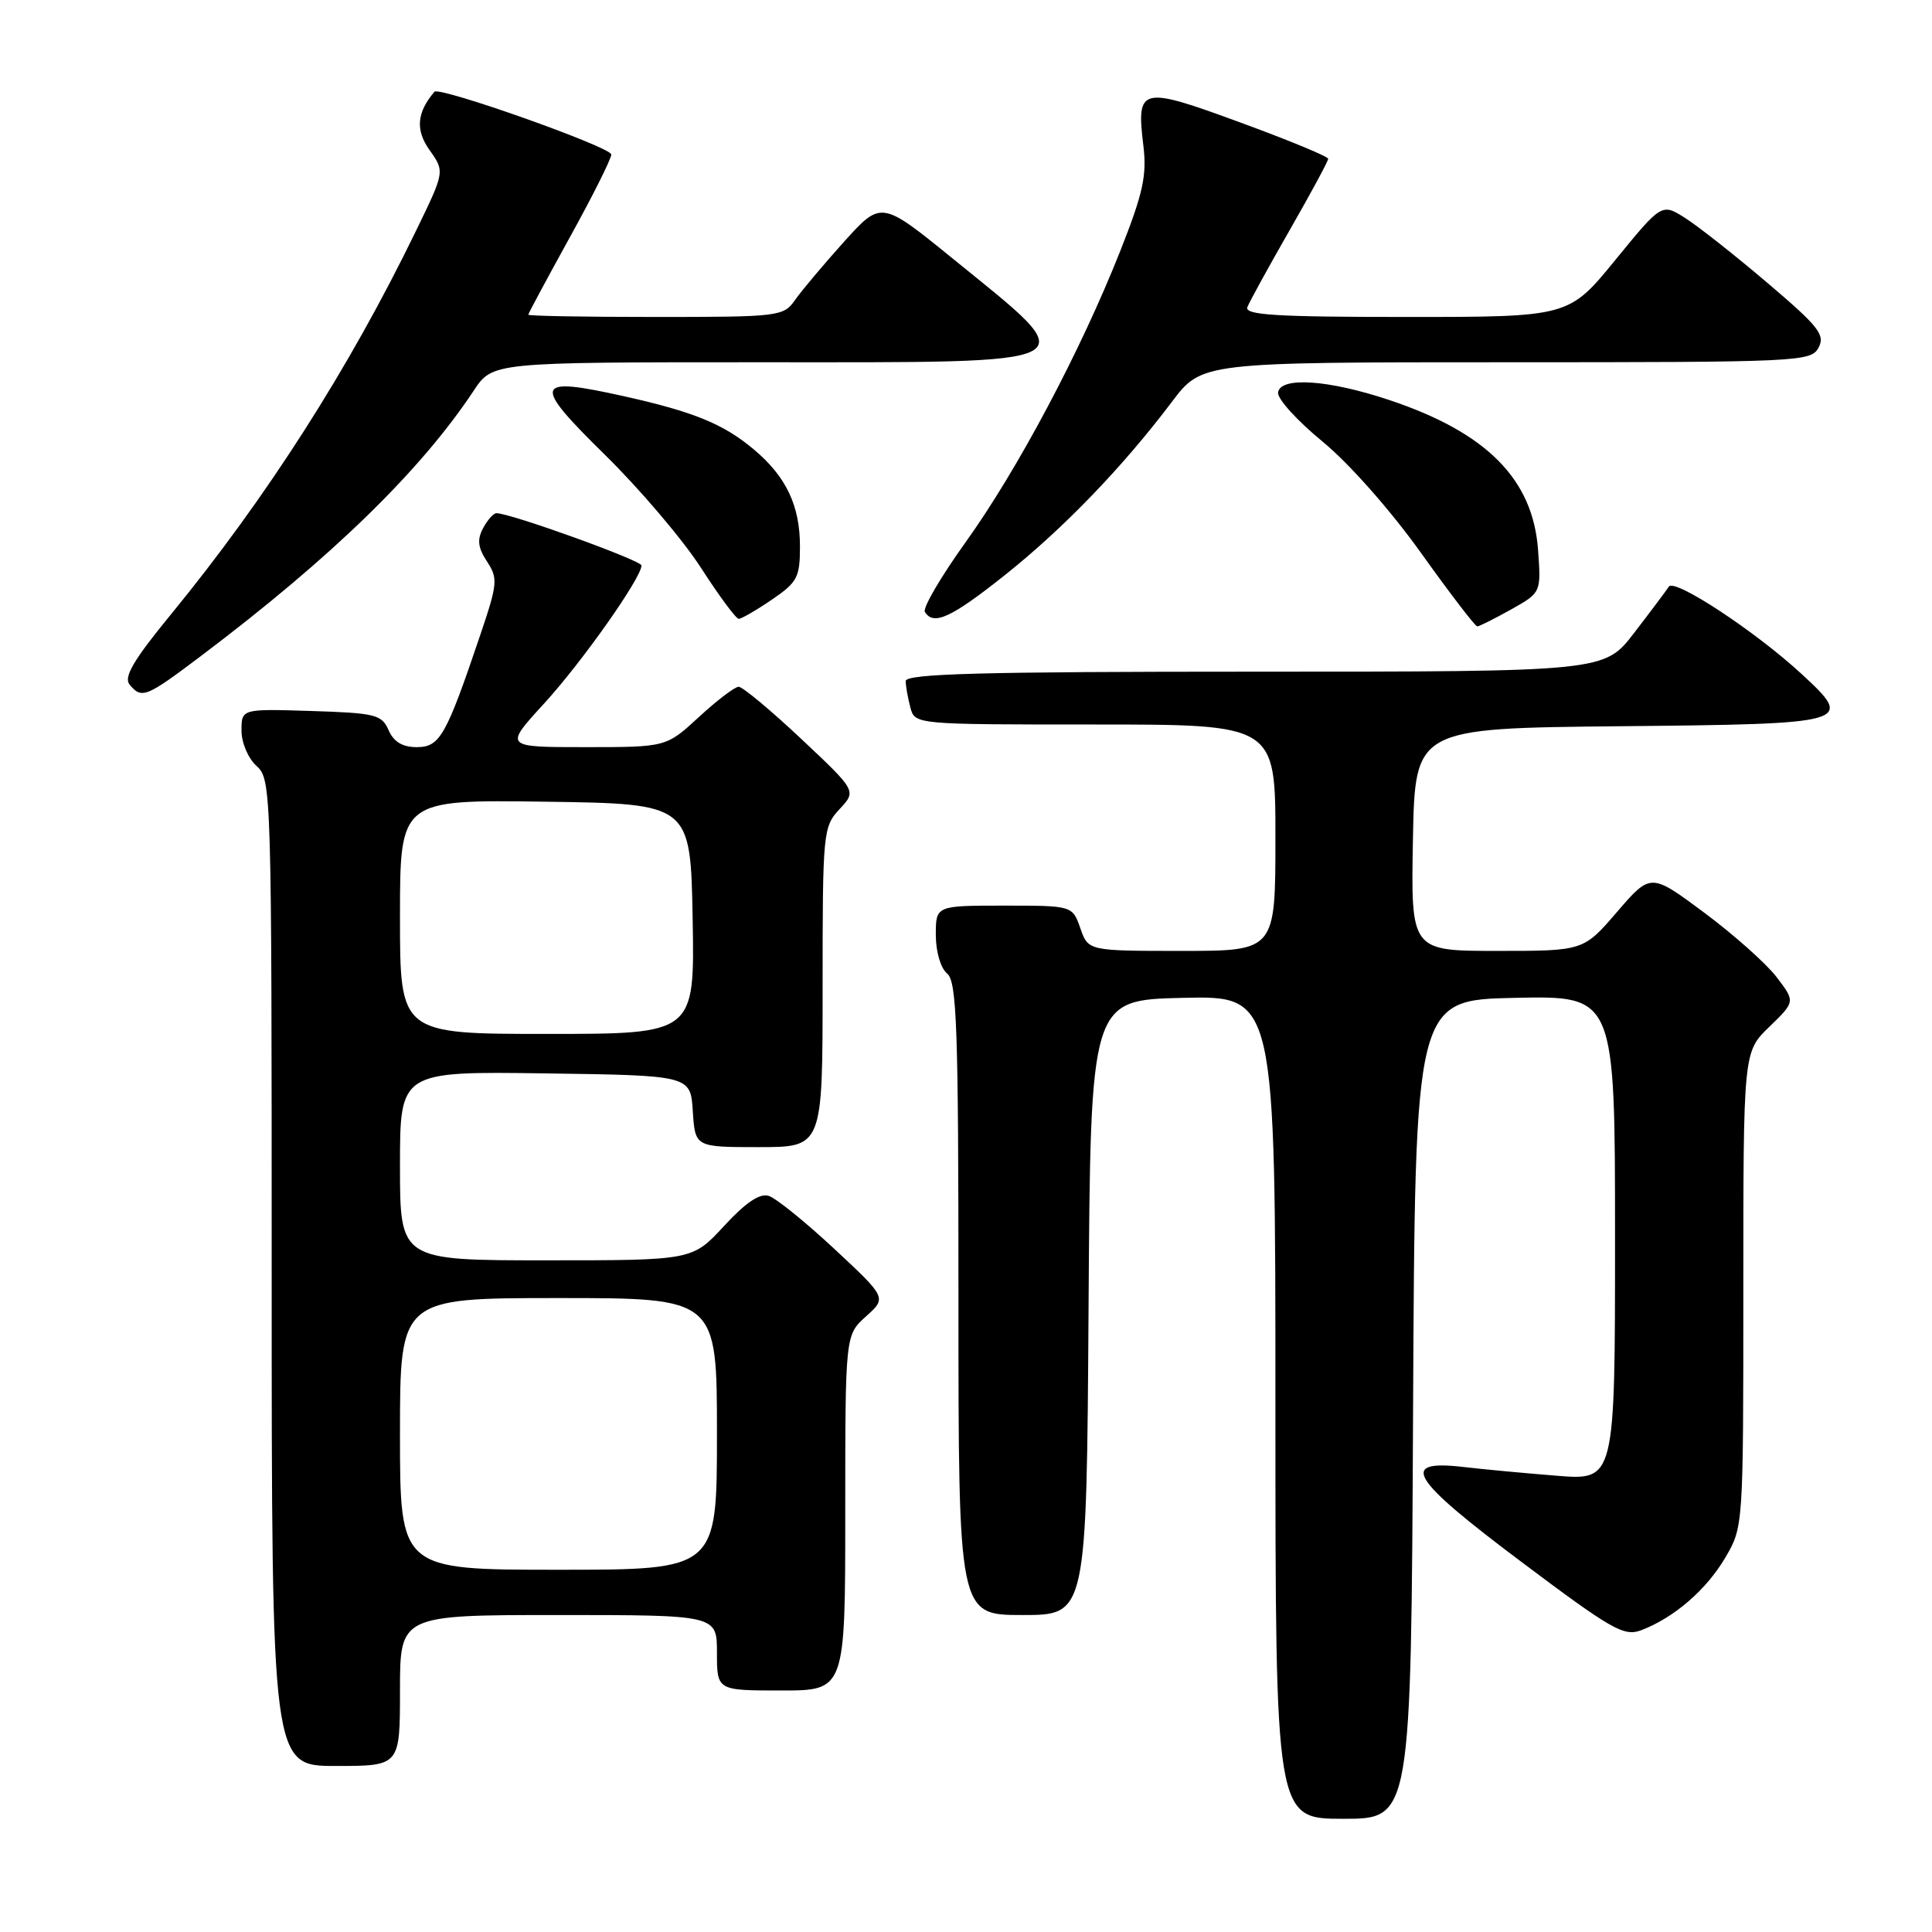 <?xml version="1.0" encoding="UTF-8" standalone="no"?>
<!DOCTYPE svg PUBLIC "-//W3C//DTD SVG 1.1//EN" "http://www.w3.org/Graphics/SVG/1.1/DTD/svg11.dtd" >
<svg xmlns="http://www.w3.org/2000/svg" xmlns:xlink="http://www.w3.org/1999/xlink" version="1.1" viewBox="0 0 256 256">
 <g >
 <path fill="currentColor"
d=" M 187.24 186.75 C 187.50 132.50 187.50 132.50 200.75 132.22 C 214.00 131.94 214.00 131.94 214.00 164.06 C 214.00 196.17 214.00 196.17 206.25 195.54 C 201.99 195.20 196.42 194.68 193.89 194.38 C 185.31 193.39 186.83 195.88 201.53 206.91 C 213.61 215.98 215.18 216.88 217.48 216.01 C 221.83 214.35 226.09 210.67 228.60 206.41 C 231.00 202.33 231.00 202.28 231.00 170.86 C 231.00 139.39 231.00 139.39 234.44 136.06 C 237.89 132.72 237.89 132.72 235.41 129.47 C 234.05 127.69 229.74 123.85 225.83 120.94 C 218.73 115.66 218.73 115.66 214.27 120.83 C 209.82 126.00 209.82 126.00 198.38 126.00 C 186.95 126.00 186.95 126.00 187.22 111.25 C 187.50 96.50 187.50 96.50 214.65 96.23 C 245.41 95.93 245.79 95.82 238.68 89.27 C 232.56 83.63 221.87 76.60 221.13 77.73 C 220.78 78.27 218.72 81.02 216.54 83.85 C 212.59 89.00 212.59 89.00 166.29 89.00 C 129.92 89.00 120.00 89.27 120.01 90.25 C 120.02 90.94 120.30 92.51 120.63 93.75 C 121.23 96.00 121.23 96.00 145.12 96.00 C 169.00 96.00 169.00 96.00 169.00 111.00 C 169.00 126.00 169.00 126.00 156.60 126.00 C 144.20 126.00 144.20 126.00 143.15 123.00 C 142.10 120.00 142.10 120.00 133.05 120.00 C 124.00 120.00 124.00 120.00 124.00 123.88 C 124.00 126.10 124.64 128.29 125.50 129.00 C 126.79 130.07 127.00 136.12 127.00 172.12 C 127.00 214.00 127.00 214.00 135.49 214.00 C 143.98 214.00 143.98 214.00 144.24 173.25 C 144.50 132.50 144.50 132.50 156.75 132.22 C 169.00 131.94 169.00 131.94 169.00 186.47 C 169.00 241.00 169.00 241.00 177.99 241.00 C 186.98 241.00 186.98 241.00 187.24 186.75 Z  M 53.00 224.00 C 53.00 214.00 53.00 214.00 74.00 214.00 C 95.00 214.00 95.00 214.00 95.00 219.00 C 95.00 224.00 95.00 224.00 103.50 224.00 C 112.00 224.00 112.00 224.00 112.00 200.45 C 112.00 176.90 112.00 176.90 114.75 174.43 C 117.50 171.96 117.50 171.96 110.55 165.48 C 106.73 161.92 102.82 158.76 101.86 158.46 C 100.67 158.08 98.81 159.34 95.94 162.45 C 91.75 167.00 91.75 167.00 72.37 167.00 C 53.00 167.00 53.00 167.00 53.00 154.48 C 53.00 141.96 53.00 141.96 72.25 142.23 C 91.50 142.50 91.50 142.50 91.80 147.25 C 92.11 152.00 92.11 152.00 100.55 152.00 C 109.00 152.00 109.00 152.00 109.00 130.81 C 109.00 110.23 109.06 109.56 111.25 107.21 C 113.50 104.80 113.50 104.80 106.16 97.90 C 102.12 94.10 98.39 91.00 97.88 91.00 C 97.37 91.00 95.00 92.80 92.62 95.00 C 88.28 99.00 88.28 99.00 77.54 99.00 C 66.80 99.00 66.80 99.00 72.07 93.25 C 77.08 87.79 85.00 76.56 85.00 74.93 C 85.00 74.26 67.64 68.00 65.78 68.00 C 65.39 68.00 64.59 68.90 64.01 69.99 C 63.20 71.50 63.32 72.56 64.53 74.40 C 66.00 76.65 65.94 77.33 63.63 84.16 C 59.10 97.56 58.28 99.00 55.22 99.00 C 53.33 99.00 52.17 98.30 51.49 96.75 C 50.58 94.68 49.75 94.48 41.25 94.21 C 32.00 93.92 32.00 93.92 32.00 96.81 C 32.00 98.42 32.88 100.49 34.00 101.50 C 35.96 103.27 36.00 104.58 36.00 168.65 C 36.00 234.00 36.00 234.00 44.50 234.00 C 53.00 234.00 53.00 234.00 53.00 224.00 Z  M 26.70 86.87 C 44.01 73.80 55.72 62.40 62.78 51.75 C 65.27 48.00 65.27 48.00 100.51 48.00 C 145.13 48.00 143.93 48.64 126.25 34.27 C 116.77 26.57 116.77 26.57 111.84 32.03 C 109.14 35.04 106.21 38.51 105.35 39.75 C 103.82 41.93 103.26 42.00 86.88 42.00 C 77.60 42.00 70.00 41.87 70.00 41.70 C 70.00 41.54 72.48 36.93 75.50 31.45 C 78.53 25.98 81.00 21.04 81.00 20.47 C 81.00 19.50 58.19 11.41 57.56 12.16 C 55.22 14.92 55.03 17.23 56.92 19.89 C 58.94 22.73 58.94 22.73 55.11 30.61 C 46.27 48.83 35.35 65.91 22.61 81.46 C 17.68 87.47 16.36 89.73 17.17 90.71 C 18.78 92.65 19.33 92.43 26.70 86.87 Z  M 200.22 80.76 C 204.21 78.52 204.21 78.52 203.80 72.86 C 203.12 63.47 196.96 57.29 184.04 52.99 C 176.00 50.31 169.66 49.89 169.35 52.00 C 169.23 52.83 171.88 55.75 175.23 58.50 C 178.75 61.39 184.25 67.61 188.28 73.25 C 192.11 78.61 195.47 83.00 195.74 83.00 C 196.01 83.00 198.02 81.99 200.22 80.76 Z  M 102.27 79.46 C 105.65 77.16 106.00 76.51 106.00 72.41 C 106.00 67.01 104.18 63.17 99.92 59.58 C 95.86 56.17 91.96 54.57 82.58 52.48 C 70.72 49.85 70.45 50.73 80.15 60.26 C 84.77 64.79 90.50 71.54 92.89 75.25 C 95.28 78.96 97.53 82.00 97.89 82.00 C 98.24 82.00 100.22 80.86 102.27 79.46 Z  M 133.18 76.18 C 140.93 70.01 148.74 61.91 155.28 53.25 C 159.24 48.00 159.24 48.00 199.58 48.00 C 238.49 48.00 239.97 47.93 240.97 46.06 C 241.87 44.37 240.98 43.25 234.20 37.49 C 229.91 33.84 225.00 29.97 223.30 28.89 C 220.19 26.92 220.19 26.92 214.03 34.46 C 207.87 42.00 207.87 42.00 186.33 42.00 C 169.08 42.00 164.89 41.74 165.28 40.70 C 165.56 39.99 168.08 35.39 170.89 30.49 C 173.70 25.59 176.00 21.34 175.99 21.04 C 175.99 20.74 170.74 18.57 164.32 16.22 C 151.12 11.37 150.56 11.50 151.50 19.28 C 151.98 23.26 151.47 25.59 148.43 33.28 C 143.18 46.54 134.85 62.22 127.96 71.83 C 124.67 76.41 122.24 80.57 122.55 81.08 C 123.70 82.94 126.03 81.87 133.18 76.18 Z  M 53.00 190.00 C 53.00 172.00 53.00 172.00 74.00 172.00 C 95.00 172.00 95.00 172.00 95.00 190.00 C 95.00 208.00 95.00 208.00 74.00 208.00 C 53.00 208.00 53.00 208.00 53.00 190.00 Z  M 53.00 121.48 C 53.00 105.96 53.00 105.96 72.25 106.23 C 91.50 106.50 91.50 106.50 91.78 121.75 C 92.05 137.00 92.05 137.00 72.53 137.00 C 53.00 137.00 53.00 137.00 53.00 121.48 Z "/>
</g>
</svg>